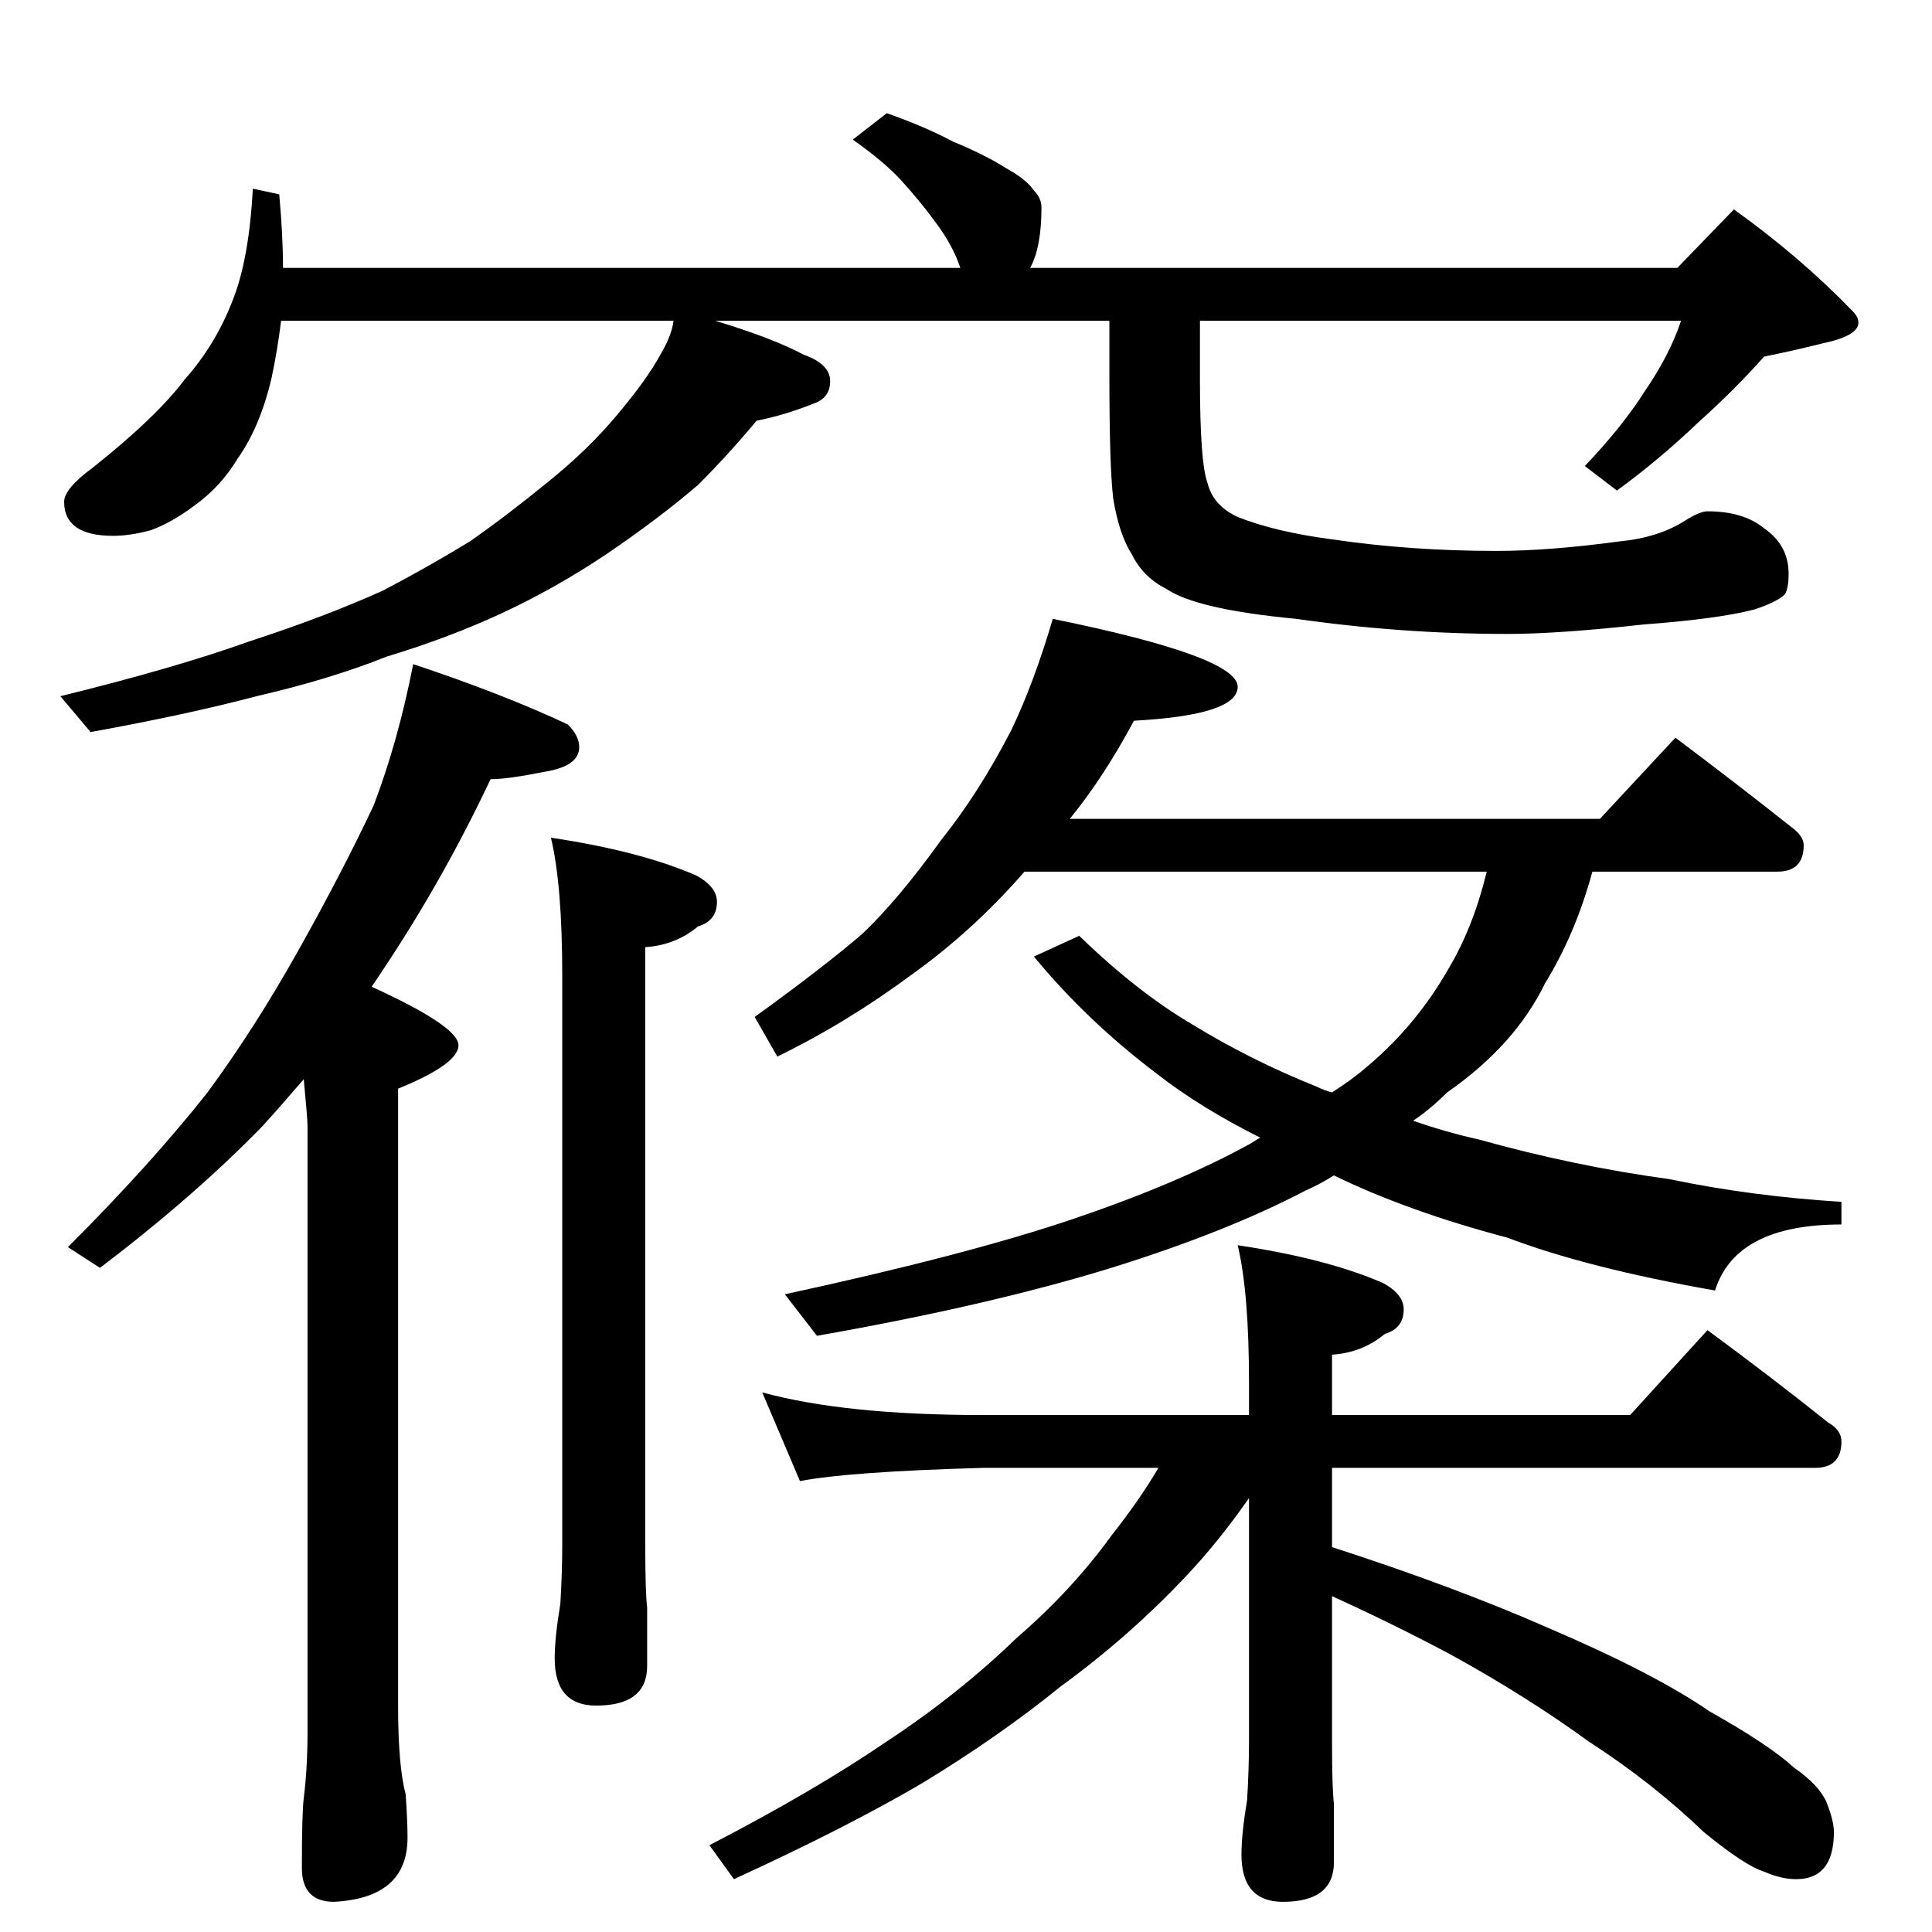 <?xml version="1.0" standalone="no"?>
<!DOCTYPE svg PUBLIC "-//W3C//DTD SVG 1.1//EN" "http://www.w3.org/Graphics/SVG/1.1/DTD/svg11.dtd" >
<svg xmlns="http://www.w3.org/2000/svg" xmlns:xlink="http://www.w3.org/1999/xlink" version="1.1" viewBox="0 -204 1024 1024">
  <g transform="matrix(1 0 0 -1 0 820)">
   <path fill="currentColor"
d="M470 964q20 -7 35 -15q17 -7 28 -14q11 -6 15 -12q4 -4 4 -9q0 -21 -6 -32h343l30 31q35 -25 63 -54q3 -3 3 -6q0 -7 -19 -11q-16 -4 -31 -7q-15 -17 -35 -35q-21 -20 -43 -36l-17 13q20 21 32 40q13 19 19 37h-255v-32q0 -43 4 -54q3 -12 16 -18q20 -8 51 -12
q41 -6 86 -6q28 0 65 5q21 2 35 11q8 5 12 5q19 0 30 -9q13 -9 13 -24q0 -8 -2 -11q-4 -4 -16 -8q-19 -5 -59 -8q-45 -5 -72 -5q-56 0 -112 8q-53 5 -69 16q-12 6 -18 18q-7 11 -10 30q-2 17 -2 64v30h-209q30 -9 47 -18q14 -5 14 -14t-9 -12q-15 -6 -30 -9q-15 -18 -31 -34
q-21 -18 -49 -37q-27 -18 -55 -31t-61 -23q-30 -12 -69 -21q-38 -10 -88 -19l-16 19q61 15 100 29q40 13 71 27q23 12 46 26q20 14 42 32q21 17 36 35q16 19 23 32q6 10 7 18h-208q-2 -16 -5 -30q-6 -26 -18 -43q-9 -15 -23 -25q-12 -9 -23 -13q-11 -3 -20 -3q-26 0 -26 18
q0 7 15 18q34 27 49 47q16 18 25 41q9 22 11 60l14 -3q2 -22 2 -39h359q-4 12 -13 24q-8 11 -18 22q-9 10 -26 22zM219 672q48 -16 82 -32q6 -6 6 -12q0 -10 -18 -13q-20 -4 -29 -4q-25 -53 -57 -101l-6 -9q46 -21 46 -31t-32 -23v-327q0 -32 4 -47q1 -14 1 -23
q0 -32 -39 -34q-17 0 -17 18q0 29 1 37q2 16 2 35v321q0 4 -2 25q-12 -14 -22 -25q-36 -37 -86 -75l-17 11q44 44 74 82q25 34 48 75t40 77q13 34 21 75zM292 580q47 -7 77 -20q11 -6 11 -14q0 -10 -10 -13q-12 -10 -28 -11v-317q0 -25 1 -33v-31q0 -21 -27 -21
q-22 0 -22 25q0 11 3 29q1 17 1 31v302q0 48 -6 73zM558 696q98 -20 98 -36q0 -15 -55 -18q-16 -30 -34 -52h281l40 43q32 -24 61 -47q7 -5 7 -10q0 -14 -14 -14h-98q-9 -33 -25 -59q-16 -33 -52 -58q-9 -9 -18 -15q17 -6 35 -10q50 -14 101 -21q43 -9 91 -12v-12
q-56 0 -67 -35q-68 12 -110 28q-53 14 -92 33q-8 -5 -15 -8q-42 -22 -103 -41q-65 -20 -156 -36l-17 22q97 21 153 40t94 40q3 2 5 3q-32 16 -55 34q-37 28 -65 62l24 11q31 -30 60 -47q31 -19 66 -33q4 -2 8 -3q11 7 19 14q26 22 43 52q13 22 20 51h-245q-27 -31 -59 -54
q-35 -26 -72 -44l-12 21q36 26 57 44q19 18 42 50q20 25 37 58q12 25 22 59zM404 286q44 -12 117 -12h141v17q0 48 -6 73q47 -7 77 -20q11 -6 11 -14q0 -10 -10 -13q-12 -10 -28 -11v-32h158l41 45q34 -25 64 -49q7 -4 7 -10q0 -14 -14 -14h-256v-42q65 -21 115 -43
q56 -24 85 -44q32 -18 45 -30q13 -9 17 -18q4 -10 4 -16q0 -25 -20 -25q-8 0 -17 4q-10 3 -32 21q-27 26 -61 48q-33 24 -73 46q-30 16 -63 31v-77q0 -25 1 -33v-31q0 -21 -27 -21q-22 0 -22 25q0 11 3 29q1 17 1 31v129q-16 -23 -33 -41q-30 -32 -67 -59q-32 -26 -73 -51
q-41 -24 -100 -51l-13 18q56 29 94 55q38 25 69 55q29 25 50 54q15 19 25 36h-93q-71 -2 -97 -7z" />
  </g>

</svg>
